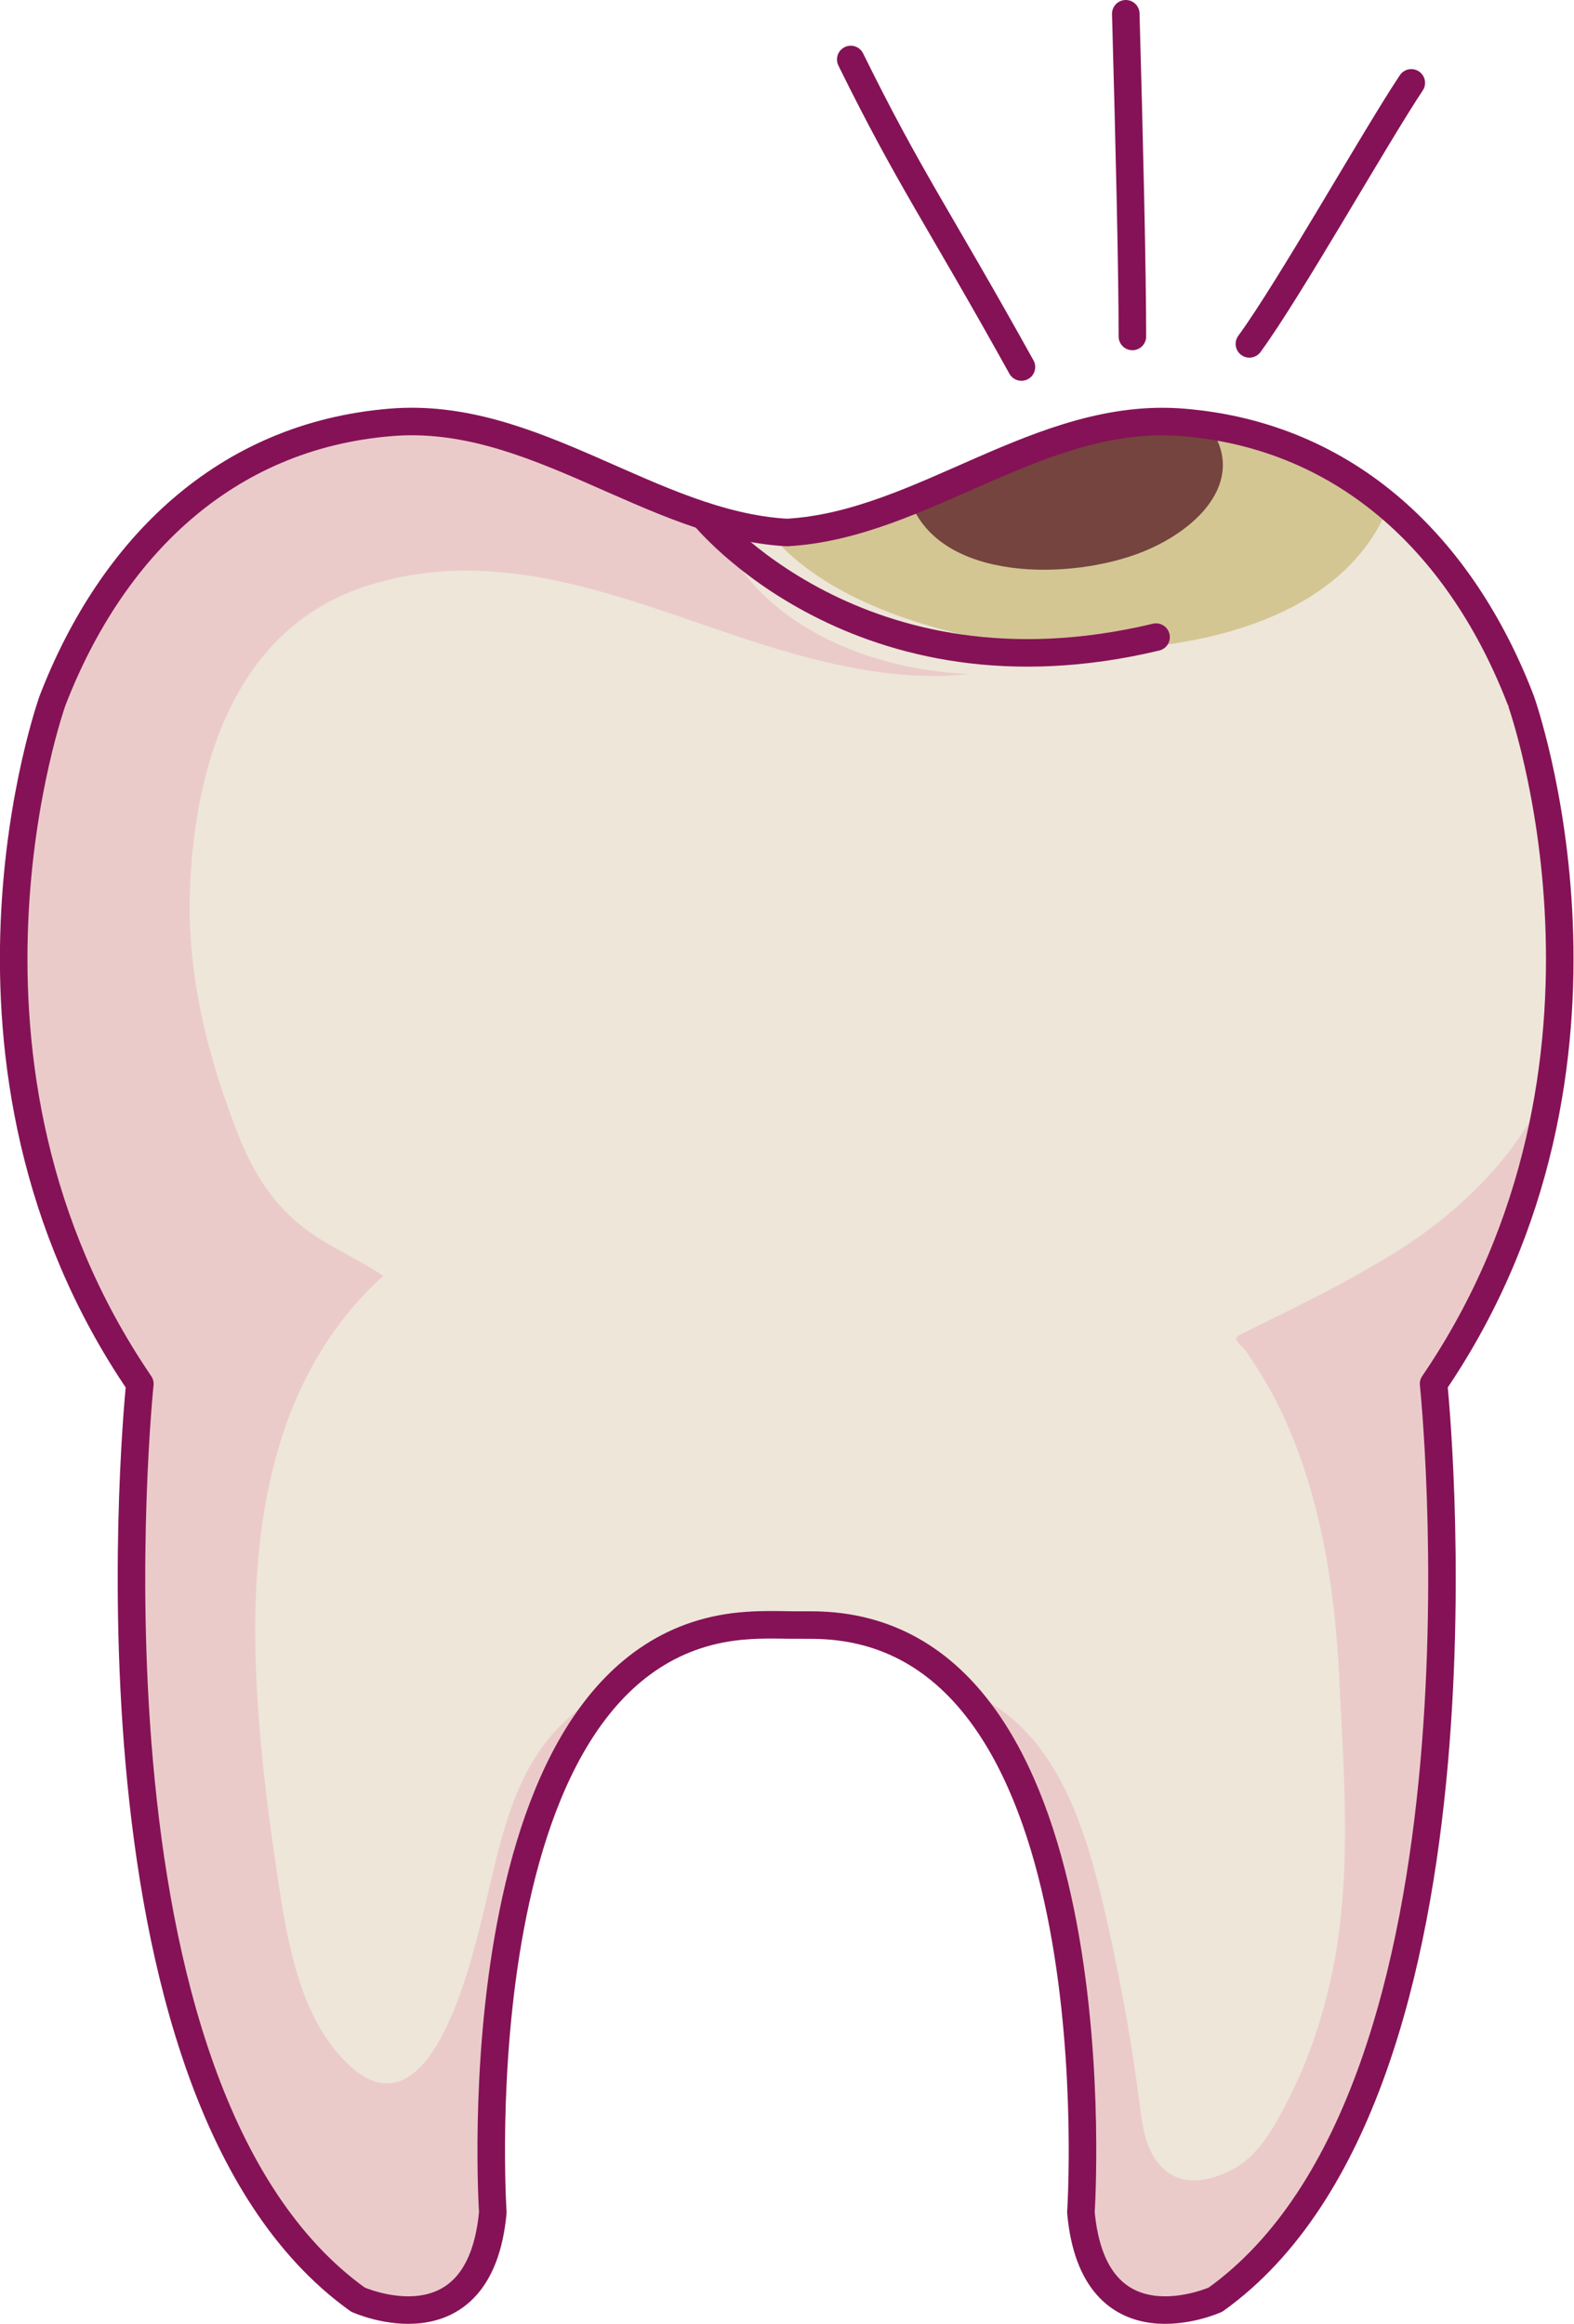 <?xml version="1.0" encoding="UTF-8"?>
<svg id="Layer_2" data-name="Layer 2" xmlns="http://www.w3.org/2000/svg" viewBox="0 0 57.17 84.4">
  <defs>
    <style>
      .cls-1 {
        fill: #d3c693;
      }

      .cls-2 {
        fill: #eee6d9;
      }

      .cls-3 {
        fill: #ebcbca;
      }

      .cls-4 {
        fill: #75443e;
      }

      .cls-5 {
        fill: none;
        stroke: #851256;
        stroke-linecap: round;
        stroke-linejoin: round;
      }
    </style>
  </defs>
  <g id="Capa_1" data-name="Capa 1">
    <g>
      <g>
        <path class="cls-2" d="M28.71,59.02c.16,0,.31,0,.47,0,.28,0,.57,0,.85,.02,10.6,.7,9.23,21.31,9.23,21.31,.47,5.17,4.89,3.17,4.89,3.17,10.61-7.59,7.92-33.26,7.92-33.26,7.92-11.62,3.17-24.81,3.17-24.82-2.12-5.52-6.24-9.61-12.28-10.1-5.19-.42-9.46,3.73-14.38,4-4.92-.28-9.19-4.43-14.38-4-6.05,.49-10.16,4.59-12.29,10.1,0,0-4.75,13.2,3.17,24.82,0,0-2.69,25.67,7.92,33.26,0,0,4.42,2,4.9-3.17,0,0-1.37-20.6,9.23-21.31,.53-.04,1.06-.03,1.59-.02Z"/>
        <path class="cls-1" d="M32.32,22.25c3.02,1.14,6.38,1.59,9.59,1.22,2.96-.34,6.36-1.41,8.02-4.09,.2-.32,.36-.66,.5-.99-2.02-1.7-4.51-2.81-7.46-3.05-5.19-.42-9.46,3.73-14.38,4-.24-.01-.47-.04-.7-.07,1.08,1.41,2.87,2.39,4.44,2.98Z"/>
        <path class="cls-4" d="M33.06,18.2c1.09,2.95,5.87,2.88,8.45,1.84,2.15-.87,3.8-2.71,2.37-4.6-.3-.04-.6-.08-.91-.11-3.57-.29-6.7,1.58-9.91,2.87Z"/>
        <path class="cls-3" d="M25.99,18.86c-3.89-1.14-7.53-3.88-11.79-3.53-6.05,.49-10.16,4.59-12.29,10.1,0,0-4.75,13.2,3.17,24.82,0,0-2.69,25.67,7.92,33.26,0,0,4.42,2,4.9-3.17,0,0-.9-13.52,4.4-19.03-.19,.09-.39,.19-.57,.3-3.04,1.79-3.45,4.94-4.23,8.09-.44,1.77-1.96,8.11-4.9,5.23-1.72-1.68-2.17-4.44-2.51-6.72-.38-2.49-.69-5.01-.79-7.52-.21-5.21,.59-10.7,4.62-14.35-.97-.66-2.09-1.1-3-1.84-1.03-.83-1.72-1.93-2.21-3.15-1.15-2.87-1.93-5.94-1.81-9.05,.17-4.56,1.67-9.53,6.48-11.04,4.69-1.47,9.05,.4,13.46,1.87,2.64,.88,5.55,1.66,8.36,1.35-4.05-.16-8.1-2.13-9.2-5.63Z"/>
        <path class="cls-3" d="M56.35,39.2c-.12,.3-.26,.6-.42,.9-1.2,2.22-3.01,3.96-5.13,5.31-1.5,.94-3.07,1.74-4.66,2.52-.36,.18-.73,.36-1.09,.54-.35,.18,0,.3,.26,.68,.48,.72,.93,1.46,1.29,2.24,1.37,2.99,1.88,6.23,2.04,9.5,.17,3.49,.47,7.19-.23,10.64-.34,1.64-.84,3.2-1.6,4.69-.45,.89-1,1.94-1.88,2.48-.74,.45-1.87,.77-2.61,.12-.77-.67-.83-1.69-.96-2.65-.29-2.24-.72-4.54-1.23-6.74-.51-2.19-1.17-4.6-2.68-6.33-.75-.85-1.61-1.43-2.55-1.77,5.29,5.52,4.39,19.03,4.39,19.03,.47,5.17,4.89,3.17,4.89,3.17,10.61-7.59,7.92-33.26,7.92-33.26,2.51-3.68,3.75-7.52,4.26-11.05Z"/>
        <g>
          <path class="cls-5" d="M28.71,59.02c.16,0,.31,0,.47,0,.28,0,.57,0,.85,.02,10.6,.7,9.23,21.31,9.23,21.31,.47,5.17,4.89,3.17,4.89,3.17,10.61-7.59,7.92-33.26,7.92-33.26,7.92-11.62,3.17-24.81,3.17-24.82-2.12-5.52-6.24-9.61-12.28-10.1-5.19-.42-9.46,3.73-14.38,4-4.92-.28-9.19-4.43-14.38-4-6.05,.49-10.16,4.59-12.29,10.1,0,0-4.75,13.2,3.17,24.82,0,0-2.69,25.67,7.92,33.26,0,0,4.42,2,4.9-3.17,0,0-1.37-20.6,9.23-21.31,.53-.04,1.06-.03,1.59-.02Z"/>
          <path class="cls-5" d="M25.57,18.74s5.63,6.98,16.42,4.4"/>
        </g>
      </g>
      <g>
        <path class="cls-5" d="M45.38,12.49c1.45-1.98,4.58-7.53,5.88-9.48"/>
        <path class="cls-5" d="M41.13,12.22c0-2.41-.11-7.04-.24-11.72"/>
        <path class="cls-5" d="M37.1,13.33c-3.1-5.58-4.04-6.79-6.2-11.17"/>
      </g>
    </g>
  </g>
</svg>